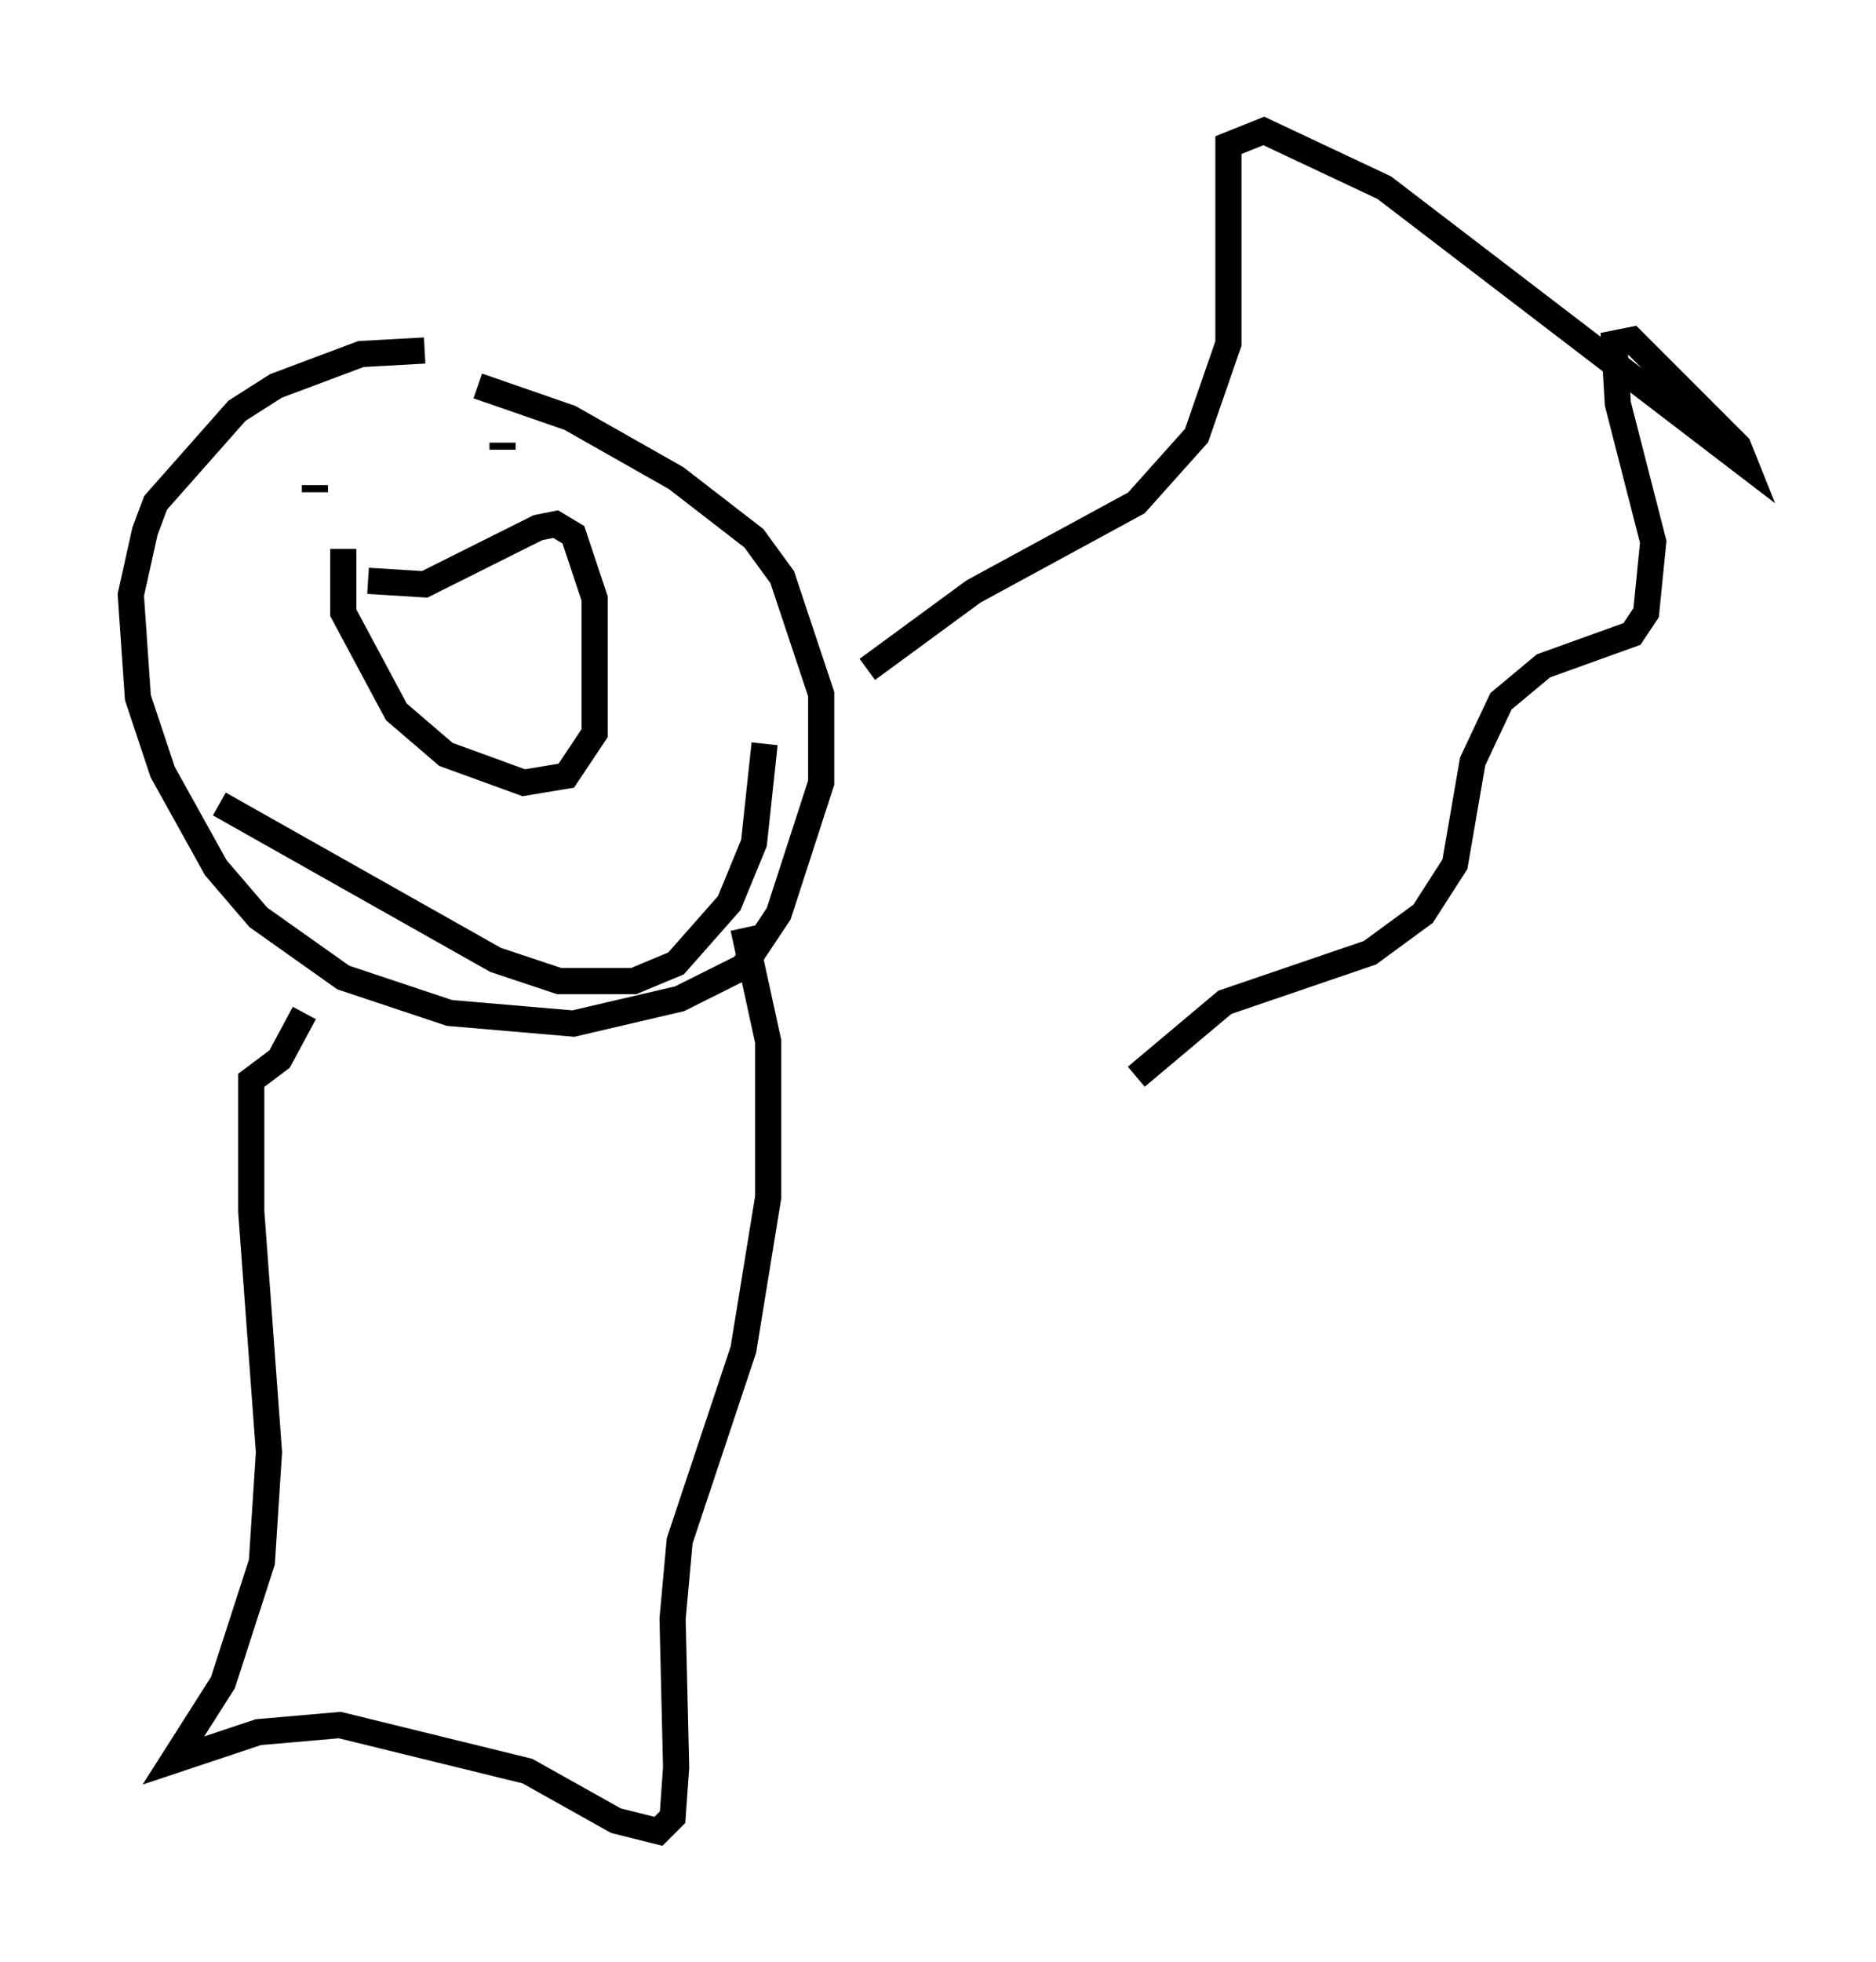 <?xml version="1.0" encoding="utf-8" ?>
<svg baseProfile="full" height="74.952" version="1.1" width="71.704" xmlns="http://www.w3.org/2000/svg" xmlns:ev="http://www.w3.org/2001/xml-events" xmlns:xlink="http://www.w3.org/1999/xlink"><defs /><rect fill="white" height="74.952" width="71.704" x="0" y="0" /><path d="M17.855, 14.066 m-1.624, -0.677 l-2.436, 0.135 -3.248, 1.218 l-1.488, 0.947 -3.112, 3.518 l-0.406, 1.083 -0.541, 2.436 l0.271, 3.924 0.947, 2.842 l2.03, 3.654 1.624, 1.894 l3.248, 2.3 4.059, 1.353 l4.736, 0.406 4.059, -0.947 l2.436, -1.218 1.353, -2.03 l1.624, -5.007 0.0, -3.383 l-1.488, -4.465 -1.083, -1.488 l-2.977, -2.3 -4.059, -2.3 l-3.518, -1.218 m-5.142, 6.225 l0.0, 2.436 2.03, 3.789 l1.894, 1.624 2.977, 1.083 l1.624, -0.271 1.083, -1.624 l0.0, -5.142 -0.812, -2.436 l-0.677, -0.406 -0.677, 0.135 l-4.33, 2.165 -2.165, -0.135 m-2.03, -3.383 l0.0, -0.271 m7.172, -1.624 l0.0, 0.271 m-10.825, 13.532 l10.555, 5.954 2.436, 0.812 l2.842, 0.0 1.624, -0.677 l2.03, -2.3 0.947, -2.3 l0.406, -3.789 m-17.591, 10.284 l-0.947, 1.759 -1.083, 0.812 l0.0, 5.007 0.677, 9.202 l-0.271, 4.195 -1.488, 4.601 l-1.894, 2.977 3.248, -1.083 l3.112, -0.271 7.172, 1.759 l3.383, 1.894 1.624, 0.406 l0.541, -0.541 0.135, -1.894 l-0.135, -5.683 0.271, -2.977 l2.436, -7.307 0.947, -5.819 l0.0, -5.954 -0.947, -4.33 m4.736, -9.878 l4.059, -2.977 6.225, -3.383 l2.3, -2.571 1.218, -3.518 l0.0, -7.578 1.353, -0.541 l4.601, 2.165 13.802, 10.555 l-0.271, -0.677 -4.059, -4.059 l-0.677, 0.135 0.135, 2.3 l1.353, 5.277 -0.271, 2.706 l-0.541, 0.812 -3.383, 1.218 l-1.624, 1.353 -1.083, 2.3 l-0.677, 3.924 -1.218, 1.894 l-2.03, 1.488 -5.548, 1.894 l-3.383, 2.842 " fill="none" stroke="black" stroke-width="1" /></svg>